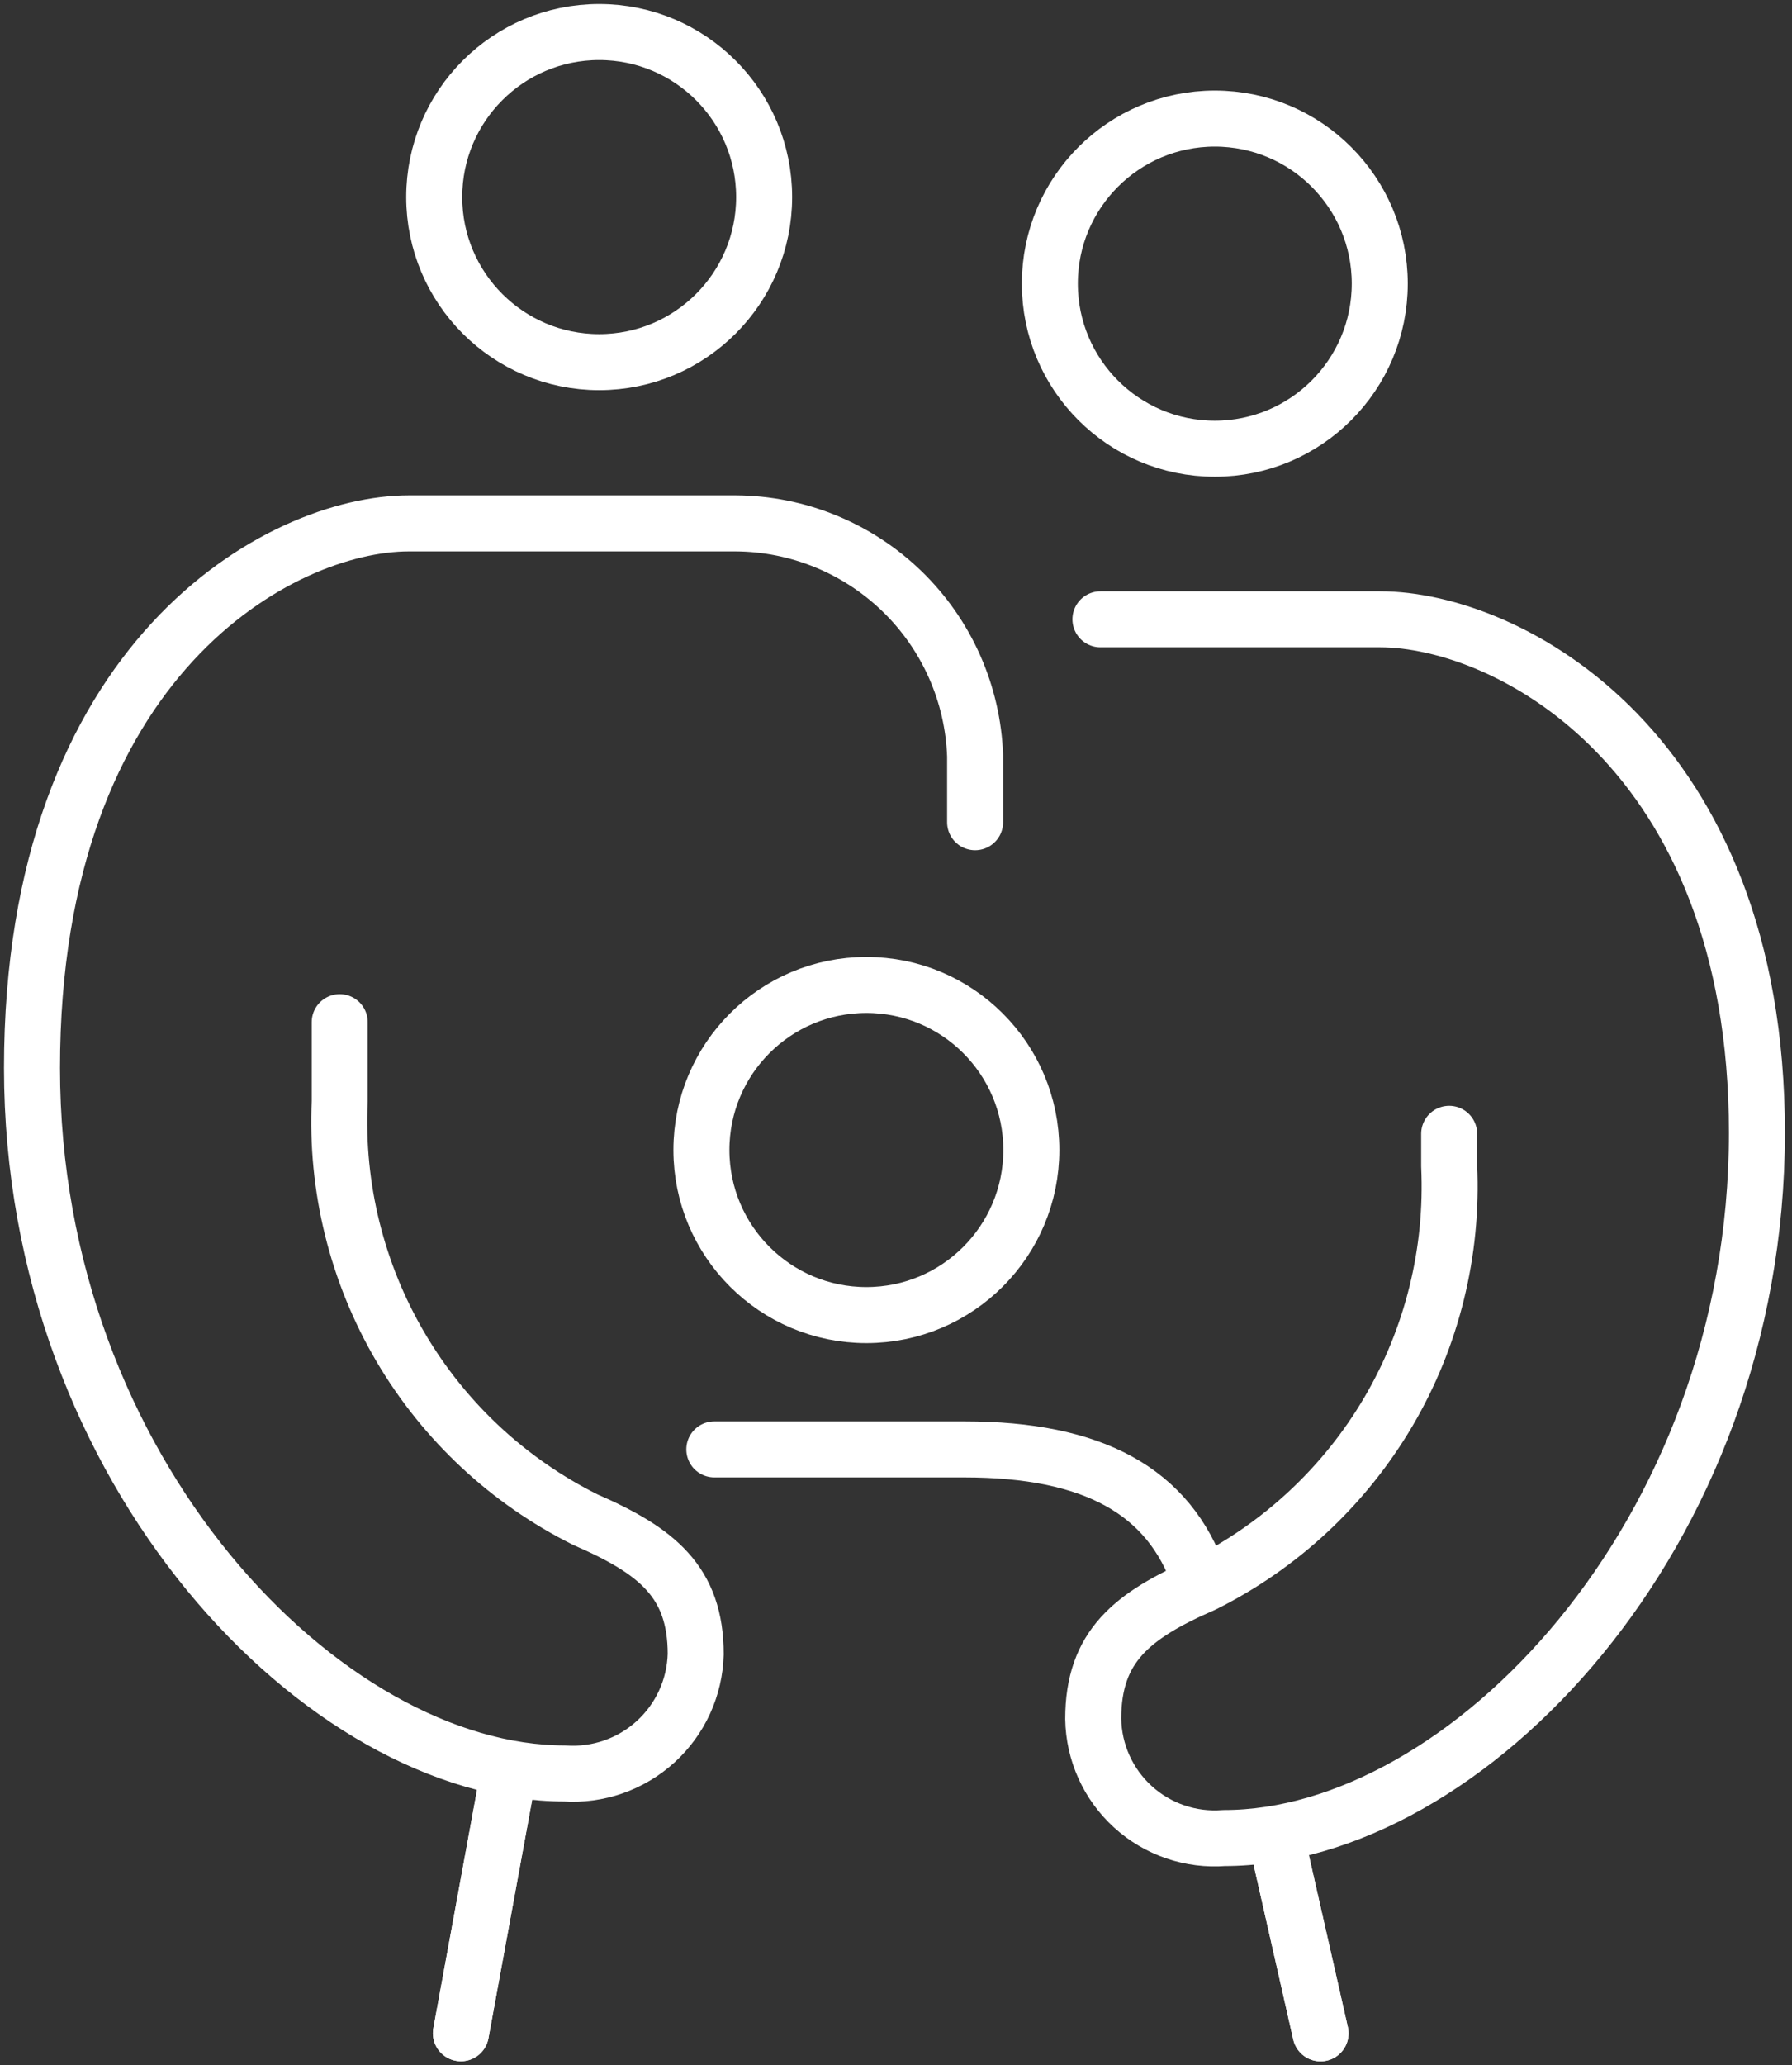 <svg width="224" height="258" viewBox="0 0 224 258" fill="none" xmlns="http://www.w3.org/2000/svg">
<rect x="0" y="0" width="224" height="258" fill="#333333" stroke="none"/>
<path d="M159.465 229.312L165.069 254.001" stroke="white" stroke-width="7" stroke-linecap="round" stroke-linejoin="round"/>
<path d="M63.218 223.43L57.613 253.99" stroke="white" stroke-width="7" stroke-linecap="round" stroke-linejoin="round"/>
<path d="M159.465 229.312L165.069 254.001" stroke="white" stroke-width="7" stroke-linecap="round" stroke-linejoin="round"/>
<path d="M63.218 223.43L57.613 253.99" stroke="white" stroke-width="7" stroke-linecap="round" stroke-linejoin="round"/>
<path d="M89.289 181.059H120.571C136.634 181.059 146.12 186.256 149.932 197.238" stroke="white" stroke-width="7" stroke-linecap="round" stroke-linejoin="round"/>
<path d="M42.464 127.687V137.581C41.968 148.332 44.607 158.996 50.06 168.274C55.514 177.553 63.547 185.047 73.181 189.843C82.109 193.731 86.963 197.596 86.963 206.645C86.906 208.712 86.433 210.745 85.572 212.624C84.71 214.502 83.478 216.188 81.949 217.579C80.42 218.969 78.626 220.037 76.674 220.718C74.722 221.398 72.654 221.677 70.591 221.539C40.59 221.539 4 183.895 4 133.425C4 82.187 35.102 65.379 51.112 65.379H91.933C99.711 65.413 107.174 68.457 112.759 73.871C118.343 79.286 121.614 86.653 121.888 94.426V102.708" stroke="white" stroke-width="7" stroke-linecap="round" stroke-linejoin="round"/>
<path d="M181.146 141.638V145.654C181.643 156.405 179.004 167.069 173.55 176.348C168.096 185.627 160.063 193.121 150.428 197.917C141.506 201.804 136.652 205.669 136.652 214.719C136.685 216.792 137.142 218.836 137.995 220.725C138.848 222.615 140.08 224.309 141.613 225.704C143.147 227.099 144.95 228.165 146.911 228.836C148.873 229.507 150.951 229.769 153.018 229.606C183.02 229.606 219.615 191.969 219.615 141.493C219.615 93.665 188.508 77.363 172.497 77.363H137.554" stroke="white" stroke-width="7" stroke-linecap="round" stroke-linejoin="round"/>
<path d="M74.897 45.24C86.285 45.24 95.517 36.008 95.517 24.62C95.517 13.232 86.285 4 74.897 4C63.509 4 54.277 13.232 54.277 24.62C54.277 36.008 63.509 45.24 74.897 45.24Z" stroke="white" stroke-width="7" stroke-linecap="round" stroke-linejoin="round"/>
<path d="M108.296 164.279C119.684 164.279 128.916 155.047 128.916 143.659C128.916 132.271 119.684 123.039 108.296 123.039C96.908 123.039 87.676 132.271 87.676 143.659C87.676 155.047 96.908 164.279 108.296 164.279Z" stroke="white" stroke-width="7" stroke-linecap="round" stroke-linejoin="round"/>
<path d="M151.85 56.052C163.238 56.052 172.47 46.821 172.47 35.432C172.47 24.044 163.238 14.812 151.85 14.812C140.462 14.812 131.23 24.044 131.23 35.432C131.23 46.821 140.462 56.052 151.85 56.052Z" stroke="white" stroke-width="7" stroke-linecap="round" stroke-linejoin="round"/>
</svg>
